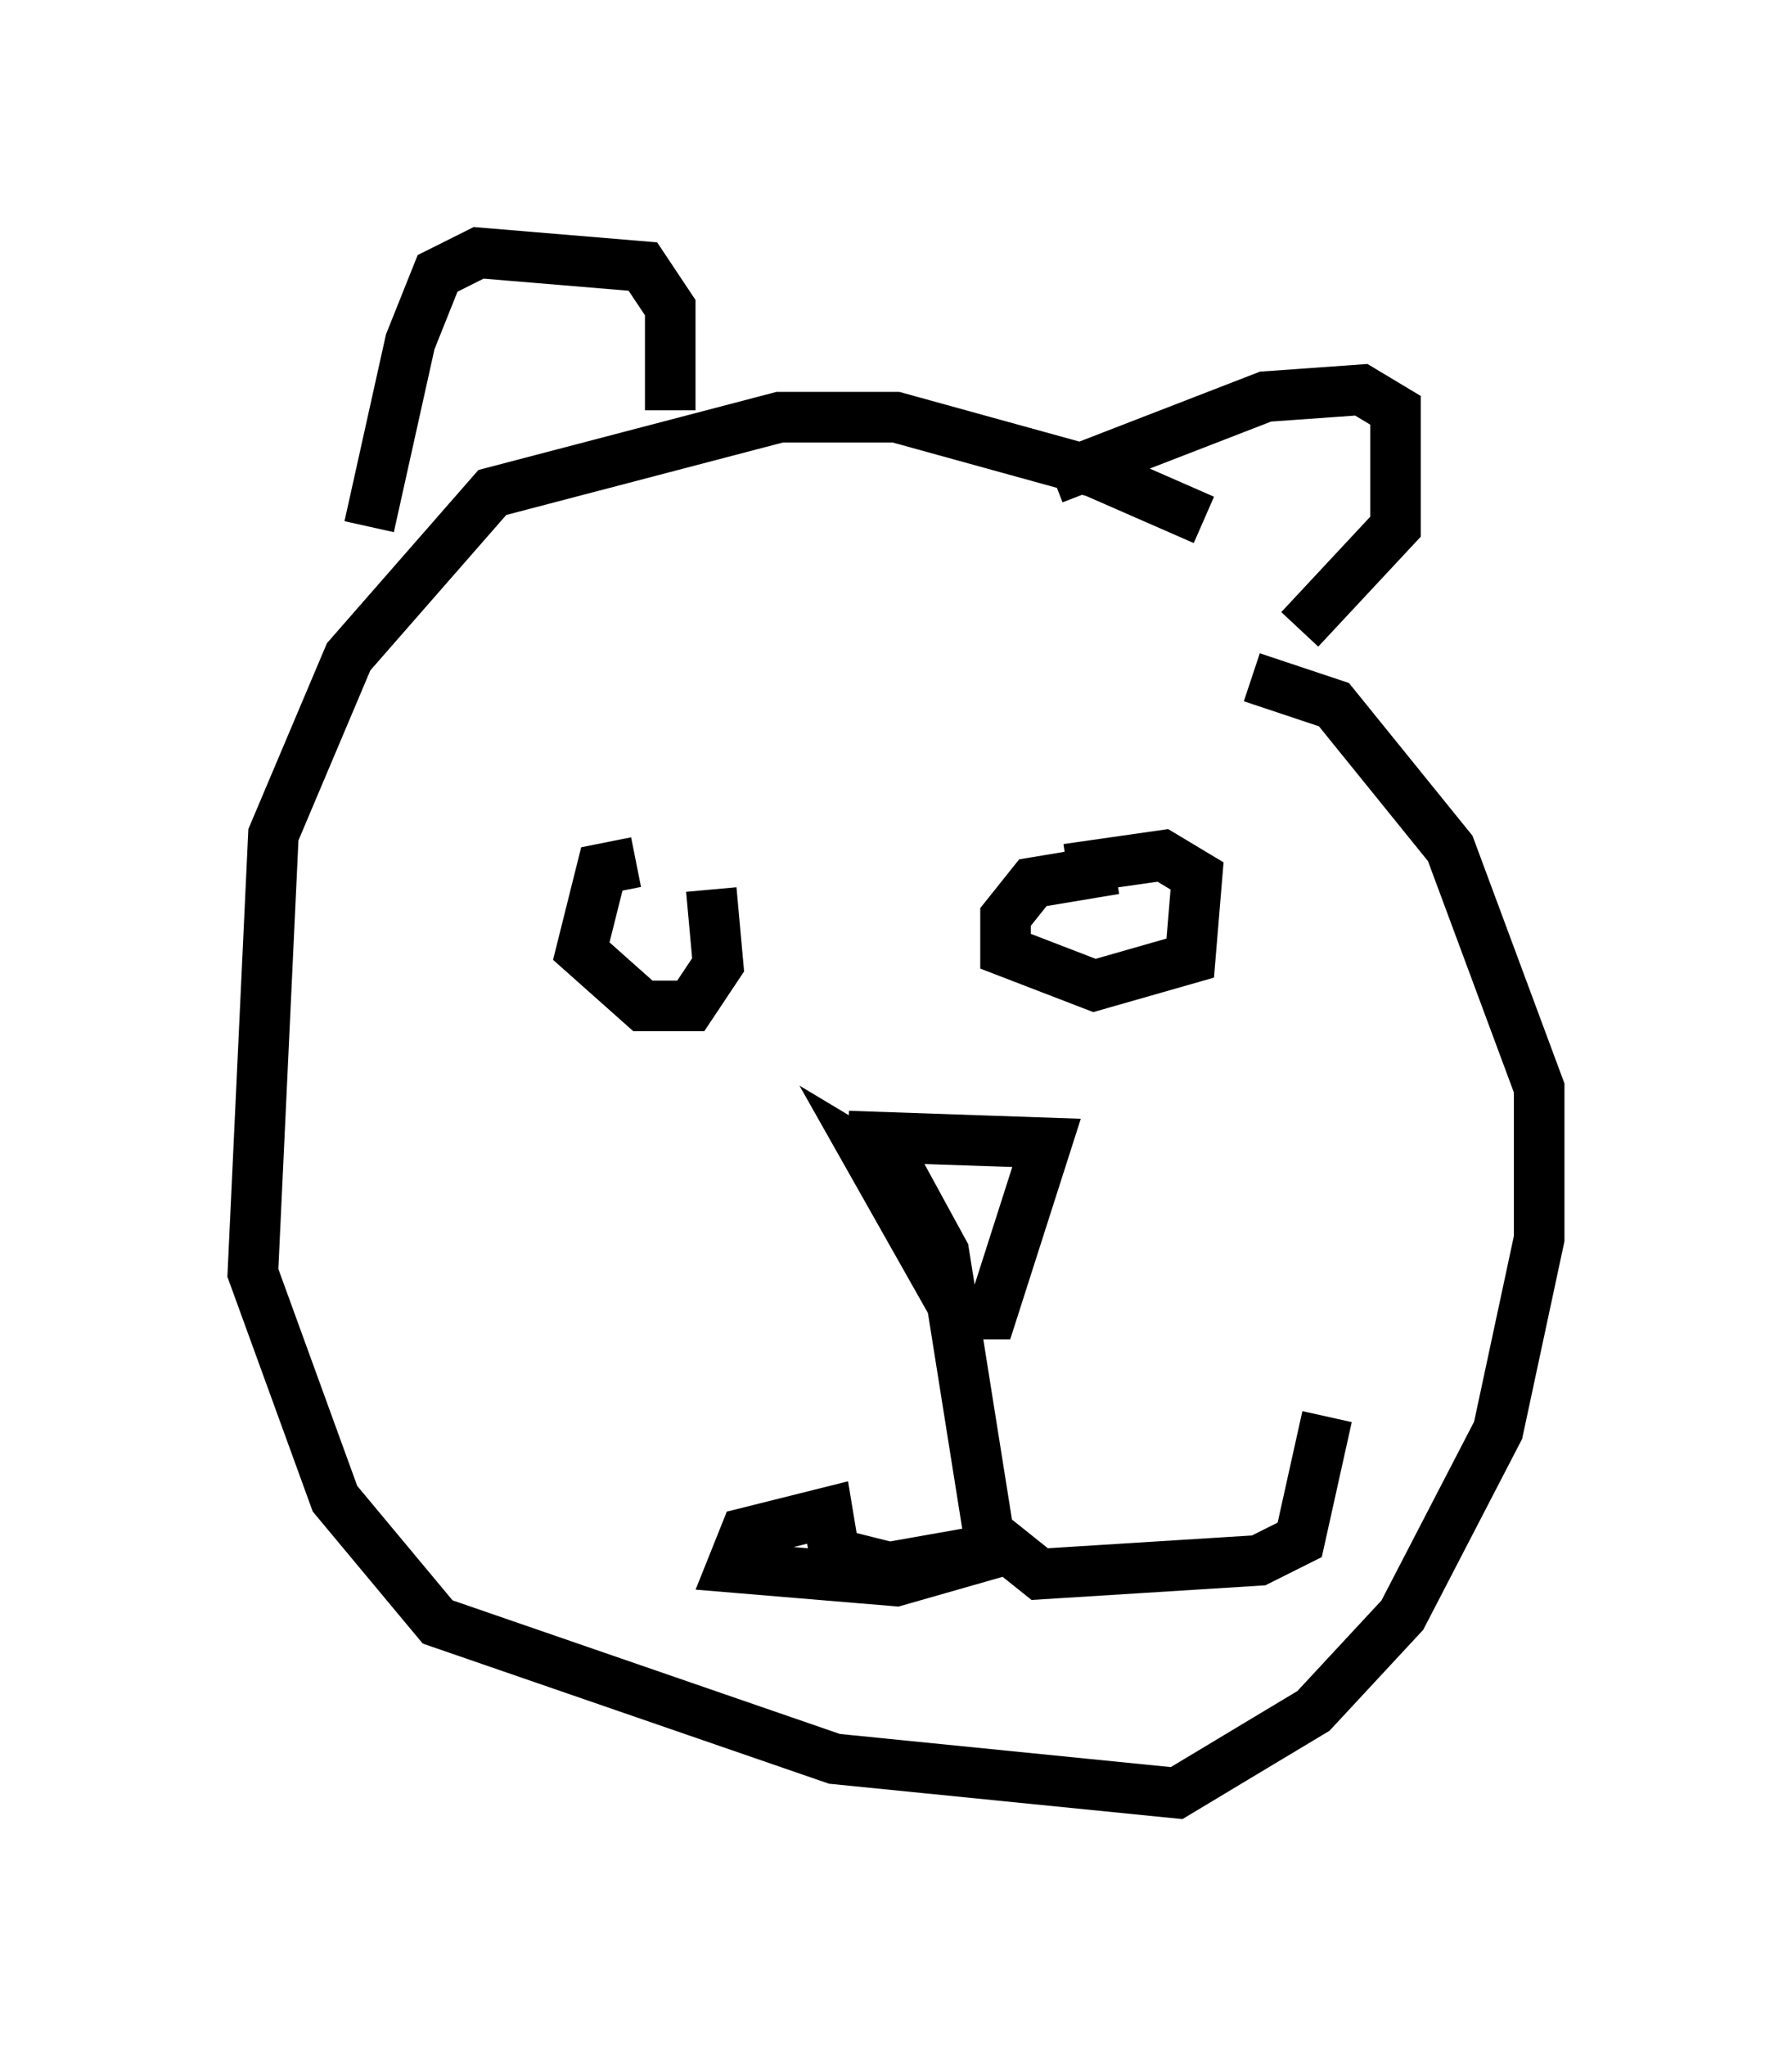 <?xml version="1.0" encoding="utf-8" ?>
<svg baseProfile="full" height="40.446" version="1.1" width="35.44" xmlns="http://www.w3.org/2000/svg" xmlns:ev="http://www.w3.org/2001/xml-events" xmlns:xlink="http://www.w3.org/1999/xlink"><defs /><rect fill="white" height="40.446" width="35.44" x="0" y="0" /><path d="M24.486, 11.089 m-0.677, -0.812 l-2.165, -0.947 -3.924, -1.083 l-2.3, 0.0 -5.683, 1.488 l-2.842, 3.248 -1.488, 3.518 l-0.406, 8.66 1.624, 4.465 l2.03, 2.436 7.848, 2.706 l6.766, 0.677 2.706, -1.624 l1.759, -1.894 1.894, -3.654 l0.812, -3.789 0.0, -2.977 l-1.759, -4.736 -2.3, -2.842 l-1.624, -0.541 m-17.456, -2.977 l0.812, -3.654 0.541, -1.353 l0.812, -0.406 3.248, 0.271 l0.541, 0.812 0.0, 2.03 m7.578, 1.353 l4.195, -1.624 1.894, -0.135 l0.677, 0.406 0.0, 2.3 l-1.894, 2.03 m-13.126, 4.601 l-0.677, 0.135 -0.406, 1.624 l1.218, 1.083 0.947, 0.0 l0.541, -0.812 -0.135, -1.488 m7.984, -0.406 l-1.624, 0.271 -0.541, 0.677 l0.0, 0.677 1.759, 0.677 l1.894, -0.541 0.135, -1.624 l-0.677, -0.406 -1.894, 0.271 m-4.33, 5.277 l3.924, 0.135 -1.083, 3.383 l-0.677, 0.0 -1.759, -3.112 l0.677, 0.406 0.812, 1.488 l0.947, 5.954 -1.894, 0.541 l-3.248, -0.271 0.271, -0.677 l1.624, -0.406 0.135, 0.812 l1.083, 0.271 2.3, -0.406 l0.677, 0.541 4.33, -0.271 l0.812, -0.406 0.541, -2.436 " fill="none" stroke="black" stroke-width="1" /></svg>